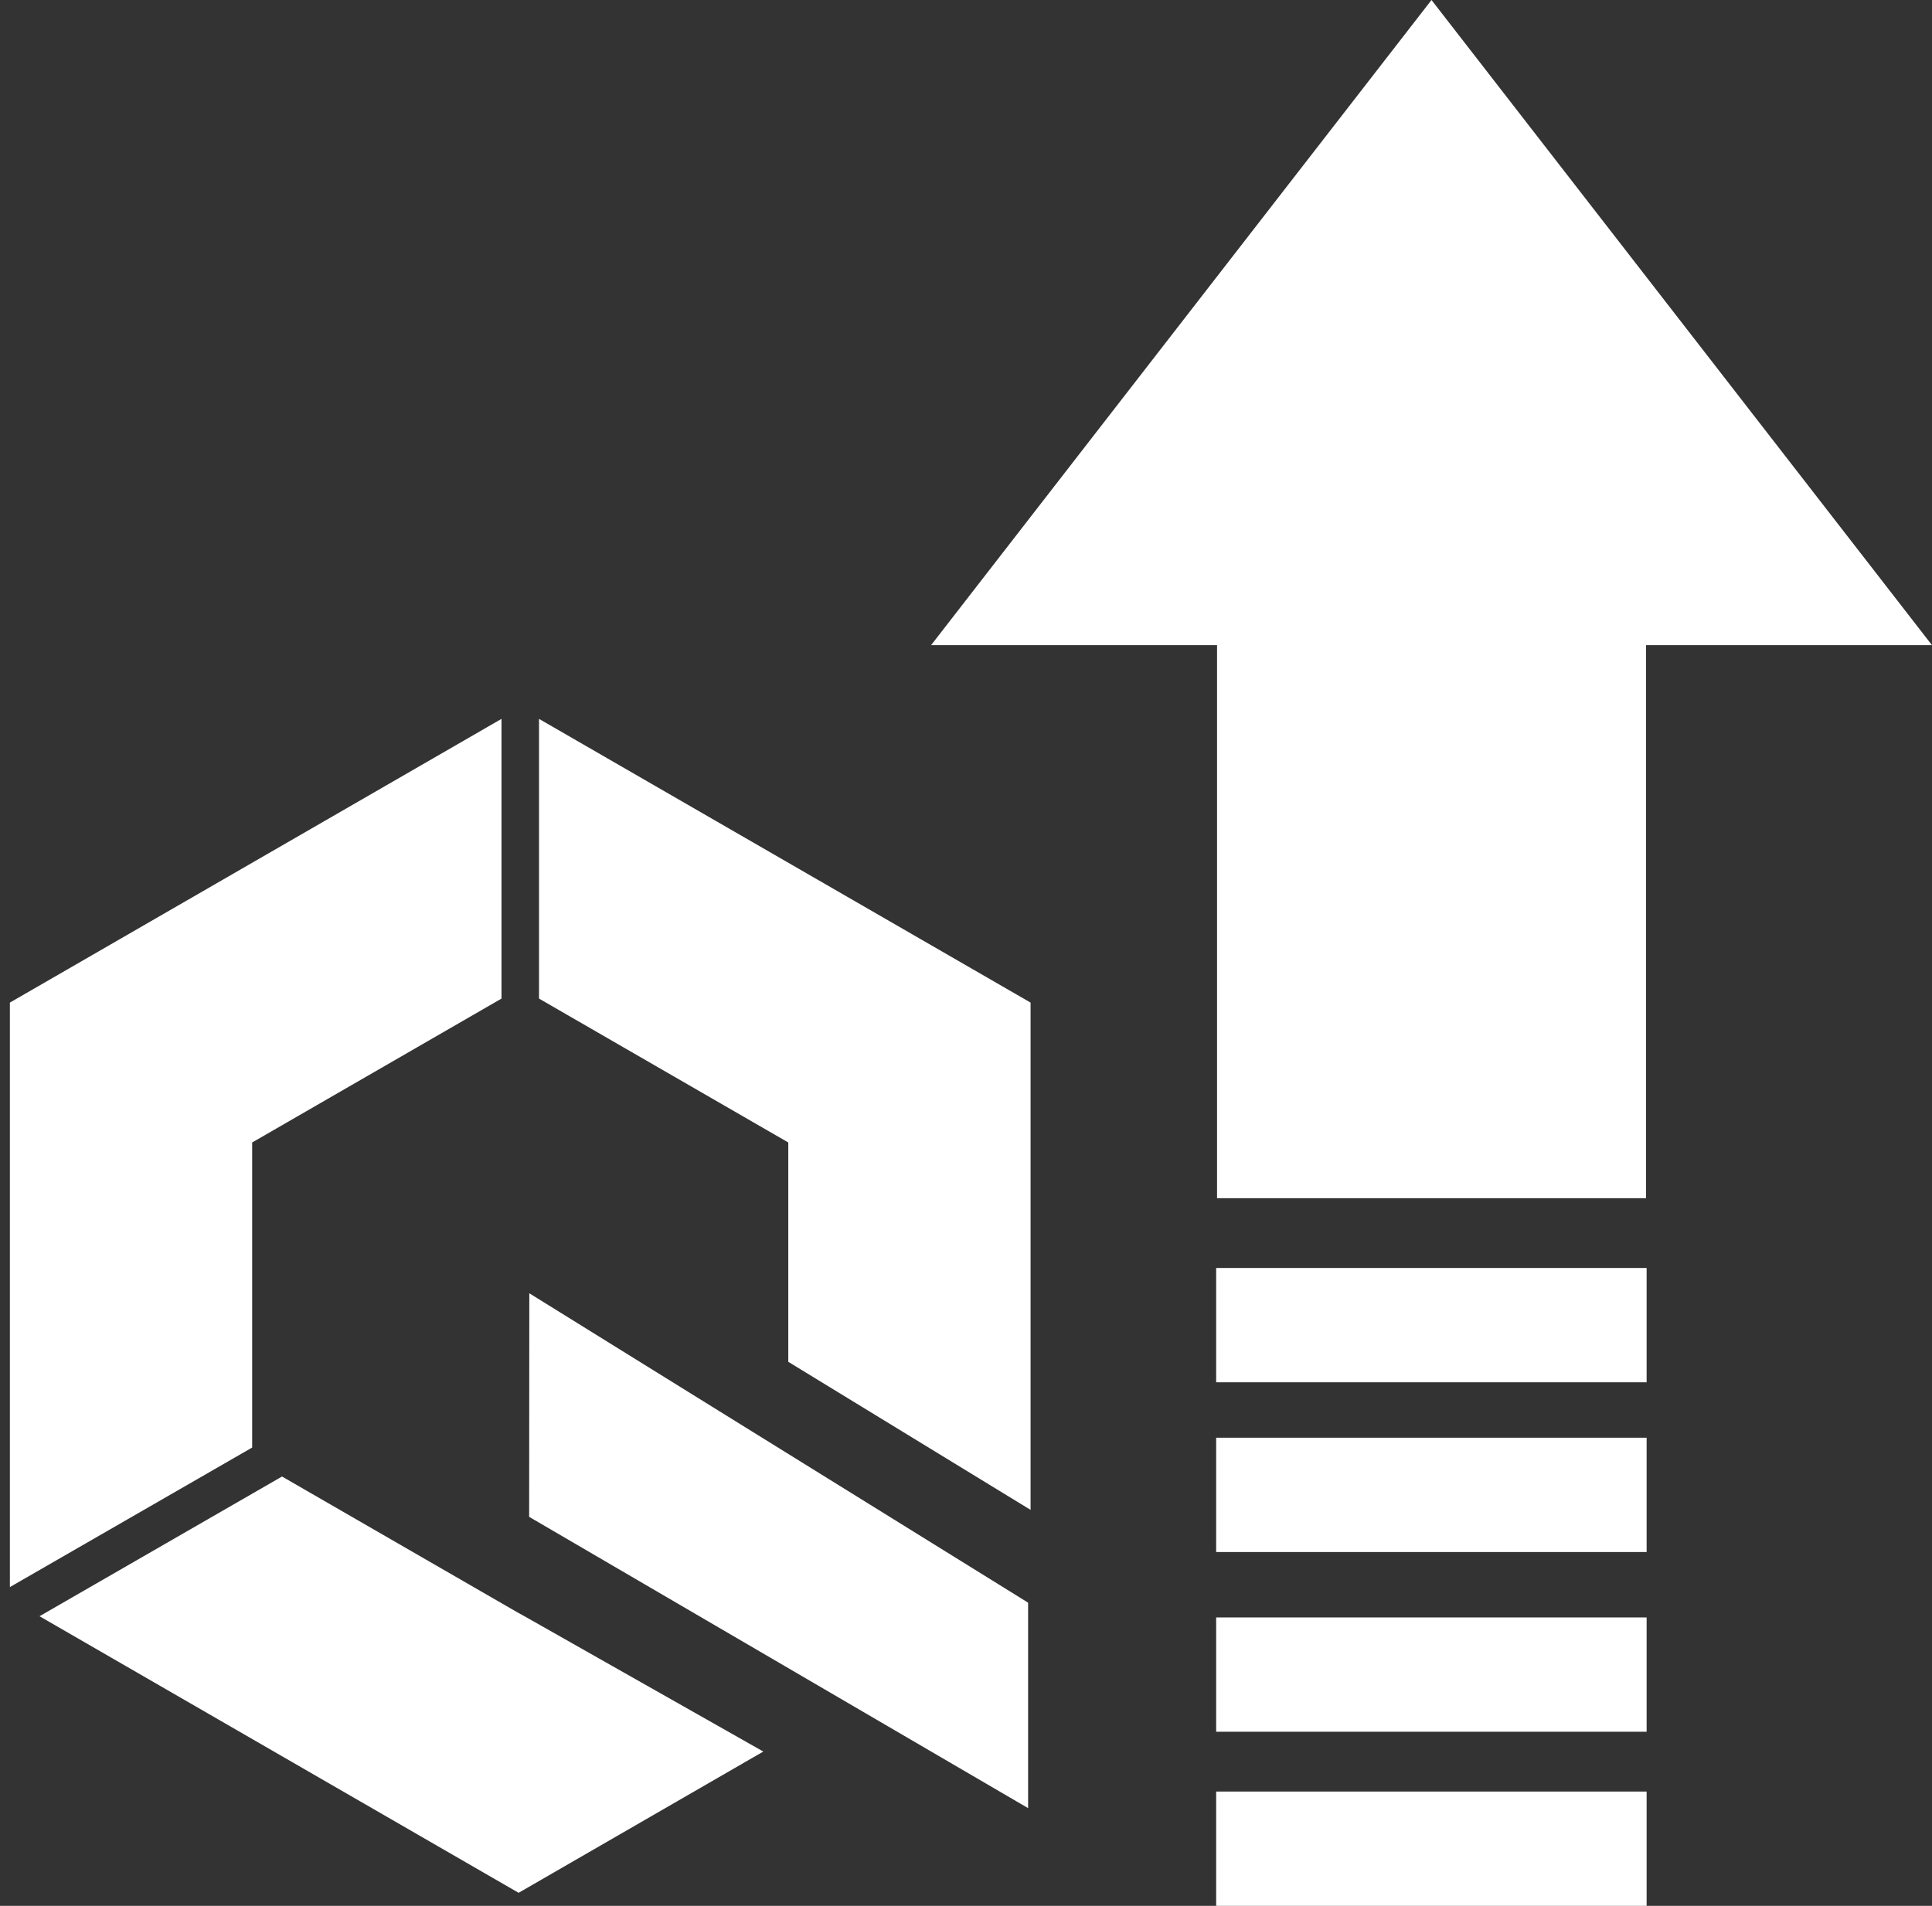 <svg id="Layer_1" data-name="Layer 1" xmlns="http://www.w3.org/2000/svg" xmlns:xlink="http://www.w3.org/1999/xlink" viewBox="0 0 351.97 347.3"><rect x="0" y="0" width="351.97" height="347.3" fill="#333333" stroke="none"/><defs><clipPath id="clip-path" transform="translate(1096.99 -996.65)"><polygon points="-1051.05 1204.84 -1005.63 1178.62 -1005.63 1127.65 -1095.19 1179.35 -1095.19 1285.86 -1051.05 1260.43 -1051.05 1204.84" style="fill:none"/></clipPath><clipPath id="clip-path-2" transform="translate(1096.99 -996.65)"><polygon points="-1002.51 1290.59 -1045.61 1265.71 -1089.79 1291.17 -1002.51 1341.57 -957.93 1315.83 -1001.82 1290.96 -1002.51 1290.59" style="fill:none"/></clipPath><clipPath id="clip-path-3" transform="translate(1096.99 -996.65)"><polygon points="-923.31 1280.25 -965.87 1253.85 -1000.56 1232.32 -1000.59 1273.06 -999.87 1273.48 -955.98 1299.11 -909.69 1326.14 -909.69 1288.7 -923.31 1280.25" style="fill:none"/></clipPath><clipPath id="clip-path-4" transform="translate(1096.99 -996.65)"><polygon points="-953.38 1204.84 -953.38 1244.81 -909.24 1271.79 -909.24 1179.35 -998.79 1127.65 -998.79 1178.62 -953.38 1204.84" style="fill:none"/></clipPath></defs><title>QNT Upgrade</title><g style="clip-path:url(#clip-path)"><rect y="129.2" width="93.15" height="161.81" style="fill:#fff"/></g><g style="clip-path:url(#clip-path-2)"><rect x="5.4" y="267.27" width="135.45" height="79.45" style="fill:#fff"/></g><g style="clip-path:url(#clip-path-3)"><rect x="94.6" y="233.87" width="94.49" height="97.42" style="fill:#fff"/></g><g style="clip-path:url(#clip-path-4)"><rect x="96.4" y="129.2" width="93.14" height="147.74" style="fill:#fff"/></g><g id="file-upload"><polygon points="221.72 218.34 299.87 218.34 299.87 117.57 351.97 117.57 260.79 0 169.62 117.57 221.72 117.57 221.72 218.34" style="fill:#fff"/></g><rect x="221.56" y="231.06" width="78.42" height="20.83" style="fill:#fff"/><rect x="221.56" y="261.99" width="78.42" height="20.83" style="fill:#fff"/><rect x="221.56" y="294.74" width="78.42" height="20.83" style="fill:#fff"/><rect x="221.56" y="326.47" width="78.42" height="20.83" style="fill:#fff"/></svg>